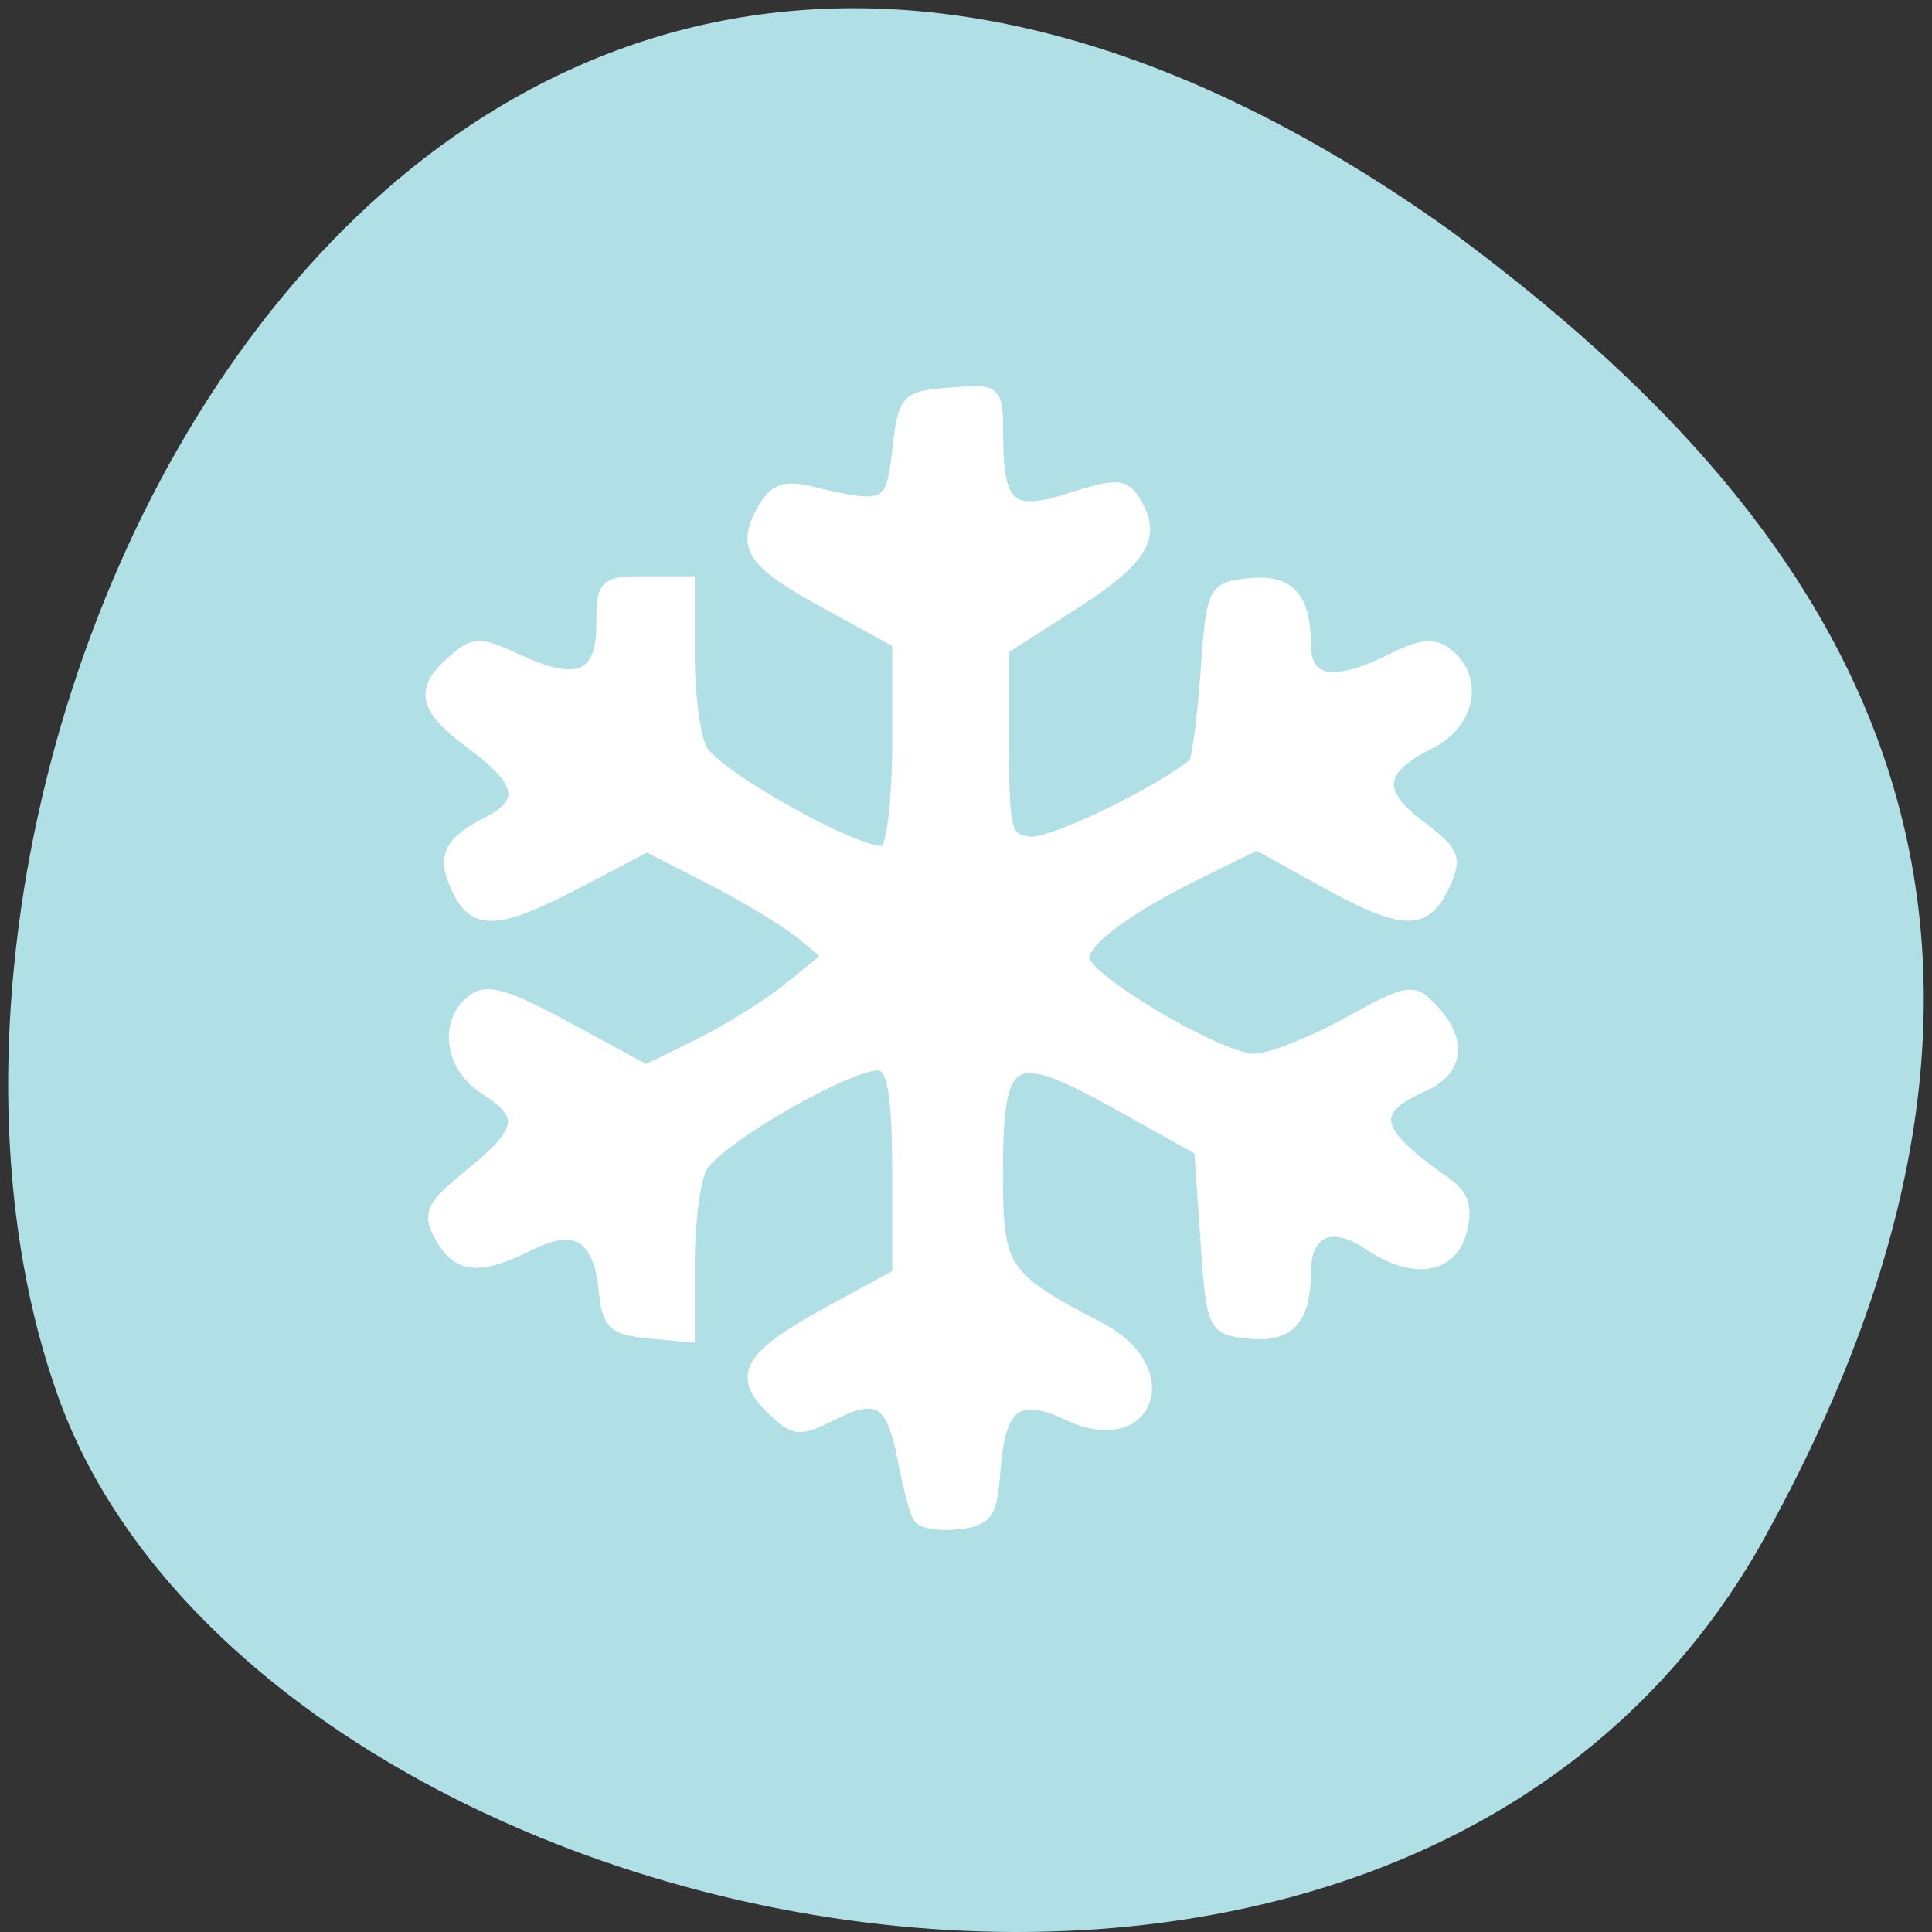 <svg xmlns="http://www.w3.org/2000/svg" viewBox="0 0 256 256"><rect x="0" y="0" width="256" height="256" fill="#333333" stroke="none"/><path d="m 233.98 203.469 c -48.541 88.14 -200.63 53.931 -226.36 -18.64 -30.66 -86.45 49.14 -250.63 184.3 -154.45 45.527 33.585 90.6 84.949 42.05 173.09 z" style="fill:#b0e0e6;color:#000"/><g style="fill:#fff"><path d="m 72.085,168.583 c -0.452,-0.709 -1.363,-4.131 -2.023,-7.605 -1.502,-7.9 -3.356,-9.091 -9.42,-6.054 -4.458,2.233 -5.034,2.177 -8.082,-0.775 -4.511,-4.369 -2.984,-6.909 7.647,-12.72 l 9.126,-4.988 0,-13.483 c 0,-9.896 -0.59,-13.703 -2.217,-14.307 -2.866,-1.065 -21.732,9.624 -23.895,13.538 -0.911,1.648 -1.656,7.361 -1.656,12.694 l 0,9.696 -5.309,-0.496 c -4.639,-0.433 -5.372,-1.129 -5.811,-5.519 -0.729,-7.284 -3.822,-9.202 -9.916,-6.15 -6.692,3.352 -9.531,3.111 -11.802,-0.999 -1.705,-3.086 -1.259,-4.008 4.026,-8.306 7.016,-5.705 7.363,-7.816 1.861,-11.307 -4.555,-2.891 -5.41,-8.684 -1.72,-11.65 1.899,-1.526 4.395,-0.8 12.693,3.695 l 10.33,5.595 6.97,-3.428 c 3.834,-1.886 9.29,-5.304 12.125,-7.596 l 5.155,-4.168 -3.586,-2.974 C 54.608,89.639 49.177,86.346 44.512,83.956 L 36.03,79.611 27.074,84.309 C 16.269,89.977 13.232,90.164 10.945,85.303 8.951,81.064 9.825,79.183 15.022,76.533 20.17,73.907 19.611,71.075 12.98,66.176 6.502,61.39 5.932,59.025 10.328,55.172 c 2.877,-2.521 3.418,-2.523 8.835,-0.021 7.743,3.576 10.968,2.149 10.968,-4.853 0,-5.33 0.263,-5.587 5.717,-5.587 l 5.717,0 0,9.596 c 0,5.278 0.744,10.943 1.654,12.59 2.066,3.739 22.175,14.789 24.443,13.432 0.925,-0.554 1.671,-6.954 1.671,-14.341 l 0,-13.34 -9.126,-4.988 c -10.218,-5.585 -11.572,-7.5 -8.823,-12.475 1.503,-2.72 2.819,-3.227 6.251,-2.41 10.205,2.431 10.825,2.142 11.698,-5.467 0.794,-6.92 0.988,-7.133 6.942,-7.61 6.091,-0.488 6.125,-0.458 6.15,5.537 0.04,9.566 1.691,10.985 9.775,8.401 5.828,-1.863 6.993,-1.848 8.267,0.102 3.113,4.765 1.358,7.833 -7.859,13.74 l -9.392,6.02 0,12.613 c 0,11.691 0.256,12.648 3.503,13.096 2.718,0.375 16.382,-6.126 21.815,-10.381 0.449,-0.352 1.184,-5.744 1.633,-11.983 0.801,-11.119 0.91,-11.353 5.54,-11.865 5.36,-0.593 7.466,1.664 7.503,8.037 0.03,5.146 3.891,5.768 11.657,1.878 3.849,-1.928 5.45,-2.059 7.269,-0.597 4.009,3.222 2.821,9.072 -2.369,11.672 -6.97,3.491 -7.365,6.508 -1.44,11 4.669,3.539 4.966,4.273 3.227,7.968 -2.478,5.266 -5.392,5.13 -15.998,-0.747 l -8.694,-4.818 -7.022,3.442 c -10.162,4.982 -16.006,9.262 -16.006,11.723 0,2.74 18.075,13.454 22.698,13.454 1.917,0 7.4,-2.139 12.184,-4.754 8.392,-4.587 8.793,-4.652 11.409,-1.853 3.851,4.121 3.358,7.972 -1.283,10.02 -7.422,3.275 -6.758,6.125 3.009,12.923 2.309,1.607 2.822,3.229 2.011,6.358 -1.276,4.925 -6.361,5.629 -12.173,1.687 -4.897,-3.322 -8.449,-1.793 -8.48,3.651 -0.037,6.423 -2.131,8.68 -7.503,8.086 -4.655,-0.515 -4.735,-0.693 -5.54,-12.373 l -0.817,-11.851 -11.026,-6.14 c -14.209,-7.913 -15.925,-6.905 -15.925,9.354 0,12.706 0.681,13.73 13.592,20.452 10.52,5.477 6.528,16.42 -4.16,11.406 -6.722,-3.153 -9.098,-1.364 -9.752,7.341 -0.437,5.821 -1.008,6.658 -4.834,7.087 -2.386,0.267 -4.708,-0.094 -5.16,-0.803 z" transform="translate(49.694 32.453)" style="stroke:#fff;stroke-width:1.608"/></g></svg>